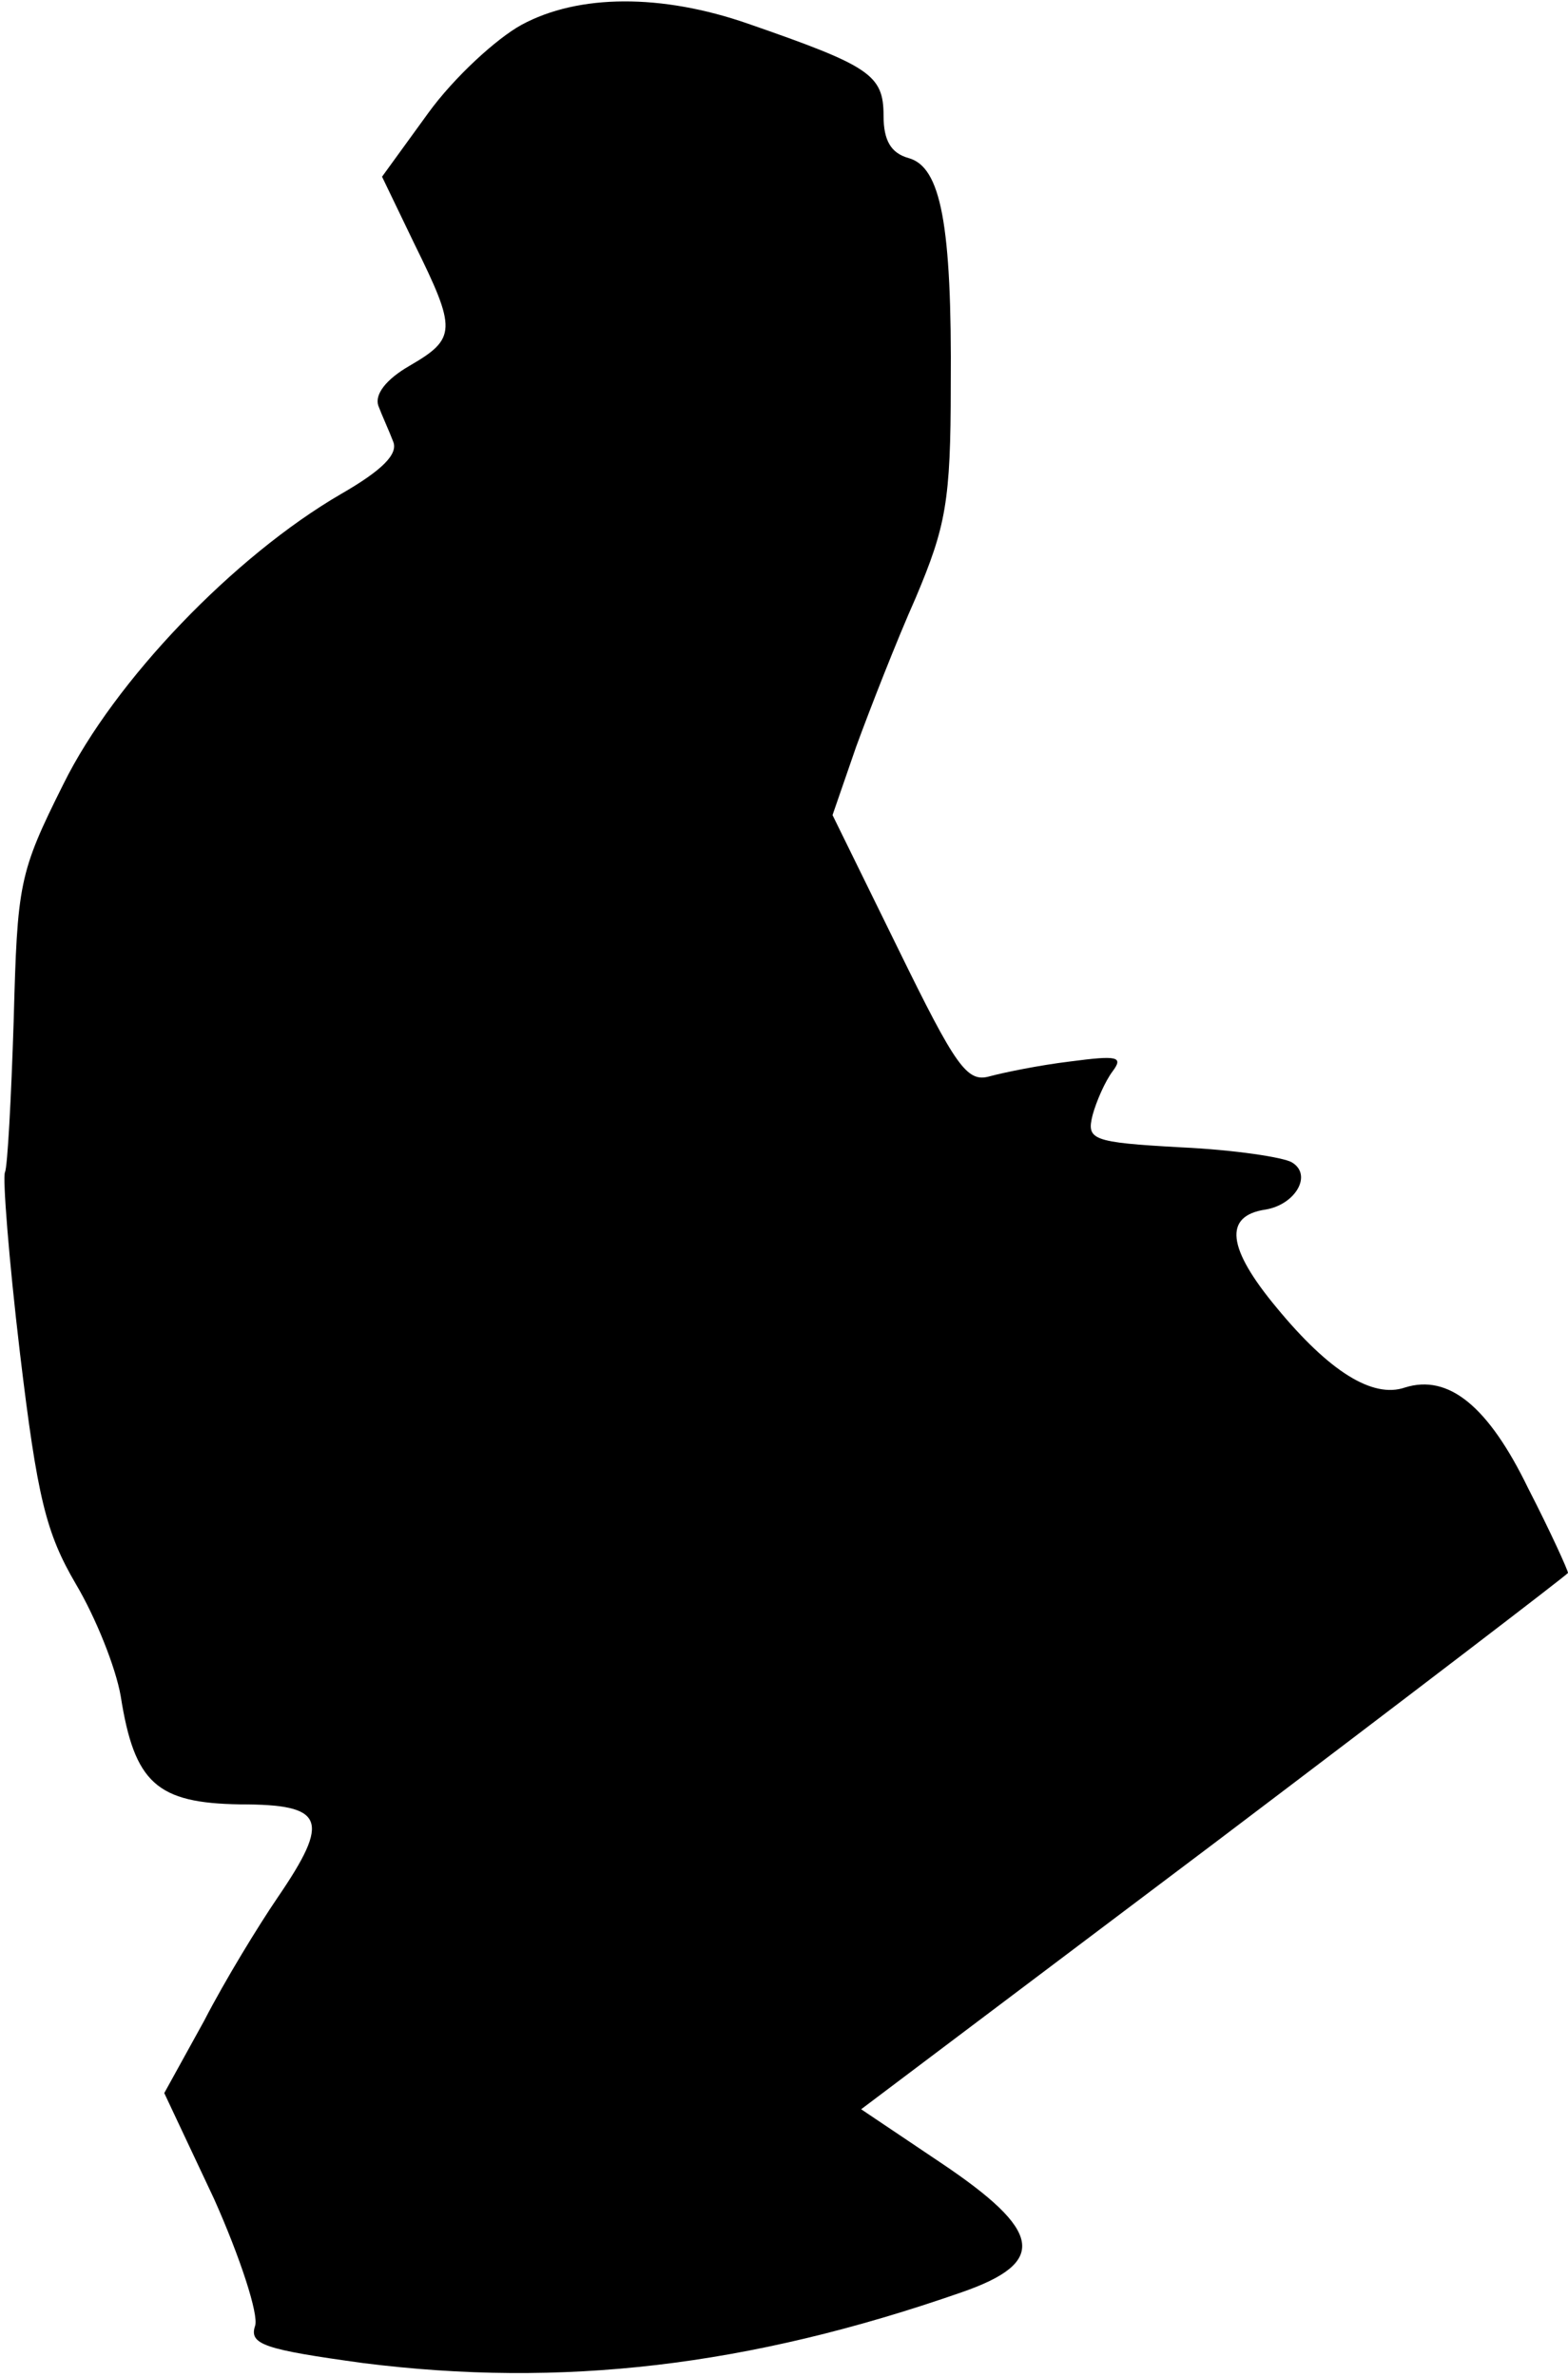 <?xml version="1.0" standalone="no"?>
<!DOCTYPE svg PUBLIC "-//W3C//DTD SVG 20010904//EN"
 "http://www.w3.org/TR/2001/REC-SVG-20010904/DTD/svg10.dtd">
<svg version="1.0" xmlns="http://www.w3.org/2000/svg"
 width="126pt" height="191pt" viewBox="0 0 126 191"
 preserveAspectRatio="xMidYMid meet">
<g transform="translate(0,191) scale(0.1,-0.1)"
fill="#000000" stroke="none">
<path fill="#000000" stroke="none" d="M419 1890 c-20 -11 -54 -42 -75 -71
l-37 -51 26 -54 c34 -69 34 -76 -4 -98 -19 -11 -28 -23 -25 -32 3 -8 9 -21 12
-29 4 -10 -9 -23 -42 -42 -86 -50 -182 -150 -223 -233 -36 -72 -37 -80 -40
-190 -2 -63 -5 -118 -7 -122 -2 -4 3 -69 12 -145 14 -117 21 -145 45 -186 16
-27 32 -67 36 -90 11 -70 29 -86 96 -87 68 0 73 -12 30 -75 -15 -22 -42 -66
-59 -99 l-32 -58 40 -85 c21 -47 36 -93 33 -102 -5 -15 7 -19 87 -30 159 -20
309 -3 481 57 69 24 65 49 -17 104 l-64 43 284 214 c156 118 284 216 284 217
0 2 -14 33 -32 68 -32 66 -64 92 -99 81 -26 -9 -61 13 -103 64 -40 48 -43 74
-9 79 24 4 38 28 21 38 -7 4 -46 10 -89 12 -72 4 -76 6 -71 26 3 11 10 27 16
35 9 12 4 13 -34 8 -25 -3 -54 -9 -65 -12 -18 -5 -27 8 -73 102 l-53 108 19
55 c11 30 32 84 48 120 24 57 28 77 28 170 1 130 -8 176 -34 183 -14 4 -20 14
-20 34 0 33 -11 40 -109 74 -69 24 -136 24 -182 -1z"/>
</g>
</svg>
